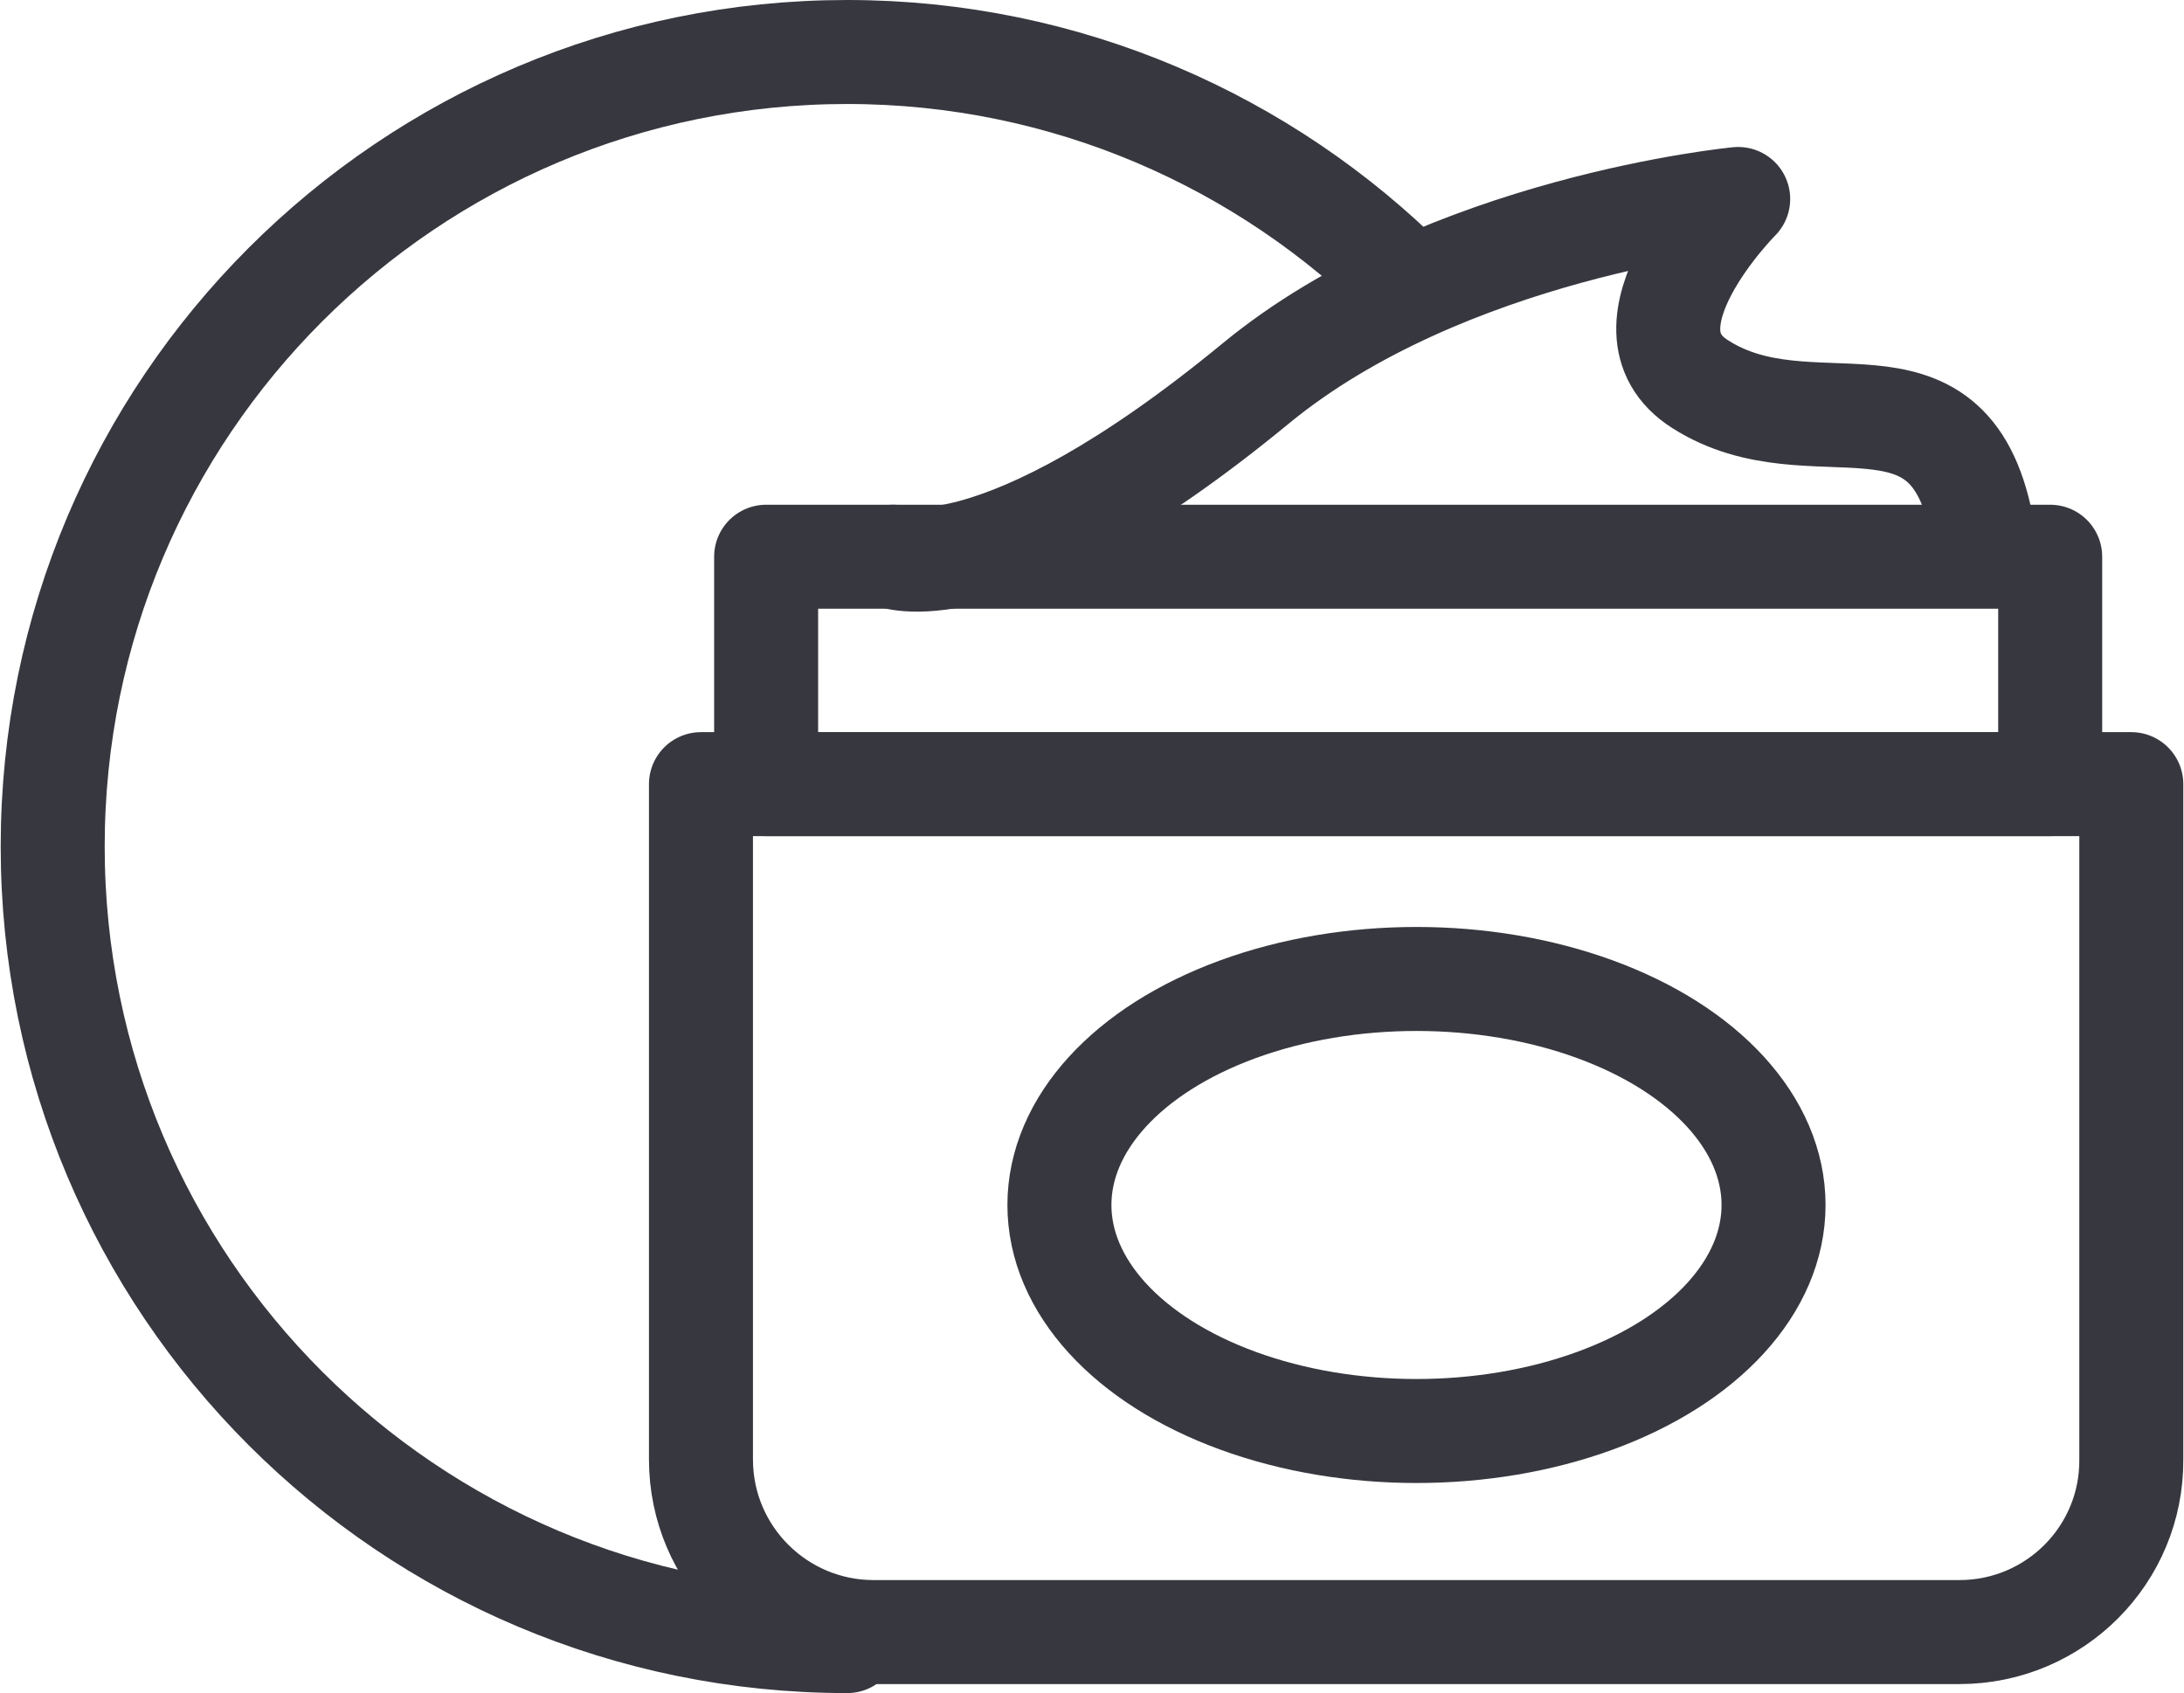 <?xml version="1.0" encoding="utf-8"?>
<!-- Generator: Adobe Illustrator 24.3.0, SVG Export Plug-In . SVG Version: 6.00 Build 0)  -->
<svg version="1.1" xmlns="http://www.w3.org/2000/svg" xmlns:xlink="http://www.w3.org/1999/xlink" x="0px" y="0px"
	 viewBox="0 0 31.5 24.42" style="enable-background:new 0 0 31.5 24.42;" xml:space="preserve">
<style type="text/css">
	.st0{fill:#FFFFFF;}
	.st1{fill:#171714;}
	.st2{fill:none;stroke:#37373F;stroke-width:1.5;stroke-miterlimit:10;}
	.st3{fill:none;stroke:#37373F;stroke-width:1.5;stroke-linecap:round;stroke-miterlimit:10;}
	.st4{fill:none;stroke:#37373F;stroke-width:1.5;stroke-linecap:round;stroke-linejoin:round;stroke-miterlimit:10;}
	.st5{fill:none;stroke:#37373F;stroke-width:1.3;stroke-linecap:round;stroke-linejoin:round;stroke-miterlimit:10;}
	.st6{fill:none;stroke:#37373F;stroke-linecap:round;stroke-linejoin:round;stroke-miterlimit:10;}
	.st7{fill:none;stroke:#37373F;stroke-width:1.476;stroke-linecap:round;stroke-linejoin:round;stroke-miterlimit:10;}
	.st8{fill:none;stroke:#37373F;stroke-width:1.2;stroke-linecap:round;stroke-linejoin:round;stroke-miterlimit:10;}
	.st9{fill:none;stroke:#37373F;stroke-width:1.307;stroke-linecap:round;stroke-linejoin:round;stroke-miterlimit:10;}
	.st10{fill:#37373F;}
	.st11{fill:none;stroke:#37373F;stroke-width:2.116;stroke-linecap:round;stroke-linejoin:round;stroke-miterlimit:10;}
	.st12{fill:none;stroke:#FC5A2A;stroke-width:1.262;stroke-linecap:round;stroke-miterlimit:10;}
	.st13{fill:#FC5A2A;}
	.st14{fill:#FC5A2A;stroke:#FC5A2A;stroke-width:1.5;stroke-miterlimit:10;}
</style>
<g id="TEXTO">
	<g>
	</g>
</g>
<g id="ICONOS">
	<g>
		<ellipse class="st4" cx="20.43" cy="17.38" rx="5.15" ry="3.26"/>
		<rect x="11.05" y="8.03" class="st4" width="18.52" height="3.28"/>
		<path class="st4" d="M28.26,23.54H12.6c-1.37,0-2.49-1.11-2.49-2.49v-9.74h20.63v9.74C30.75,22.42,29.64,23.54,28.26,23.54z"/>
		<path class="st4" d="M20.32,4.11c-2.07-2.07-4.94-3.36-8.1-3.36c-6.33,0-11.46,5.13-11.46,11.46s5.13,11.46,11.46,11.46"/>
		<path class="st4" d="M12.88,8.03c0,0,1.5,0.57,5.22-2.49c2.75-2.27,6.97-2.67,6.97-2.67s-1.84,1.85-0.55,2.67
			c1.61,1.03,3.57-0.44,4.06,2.03"/>
	</g>
</g>
</svg>
